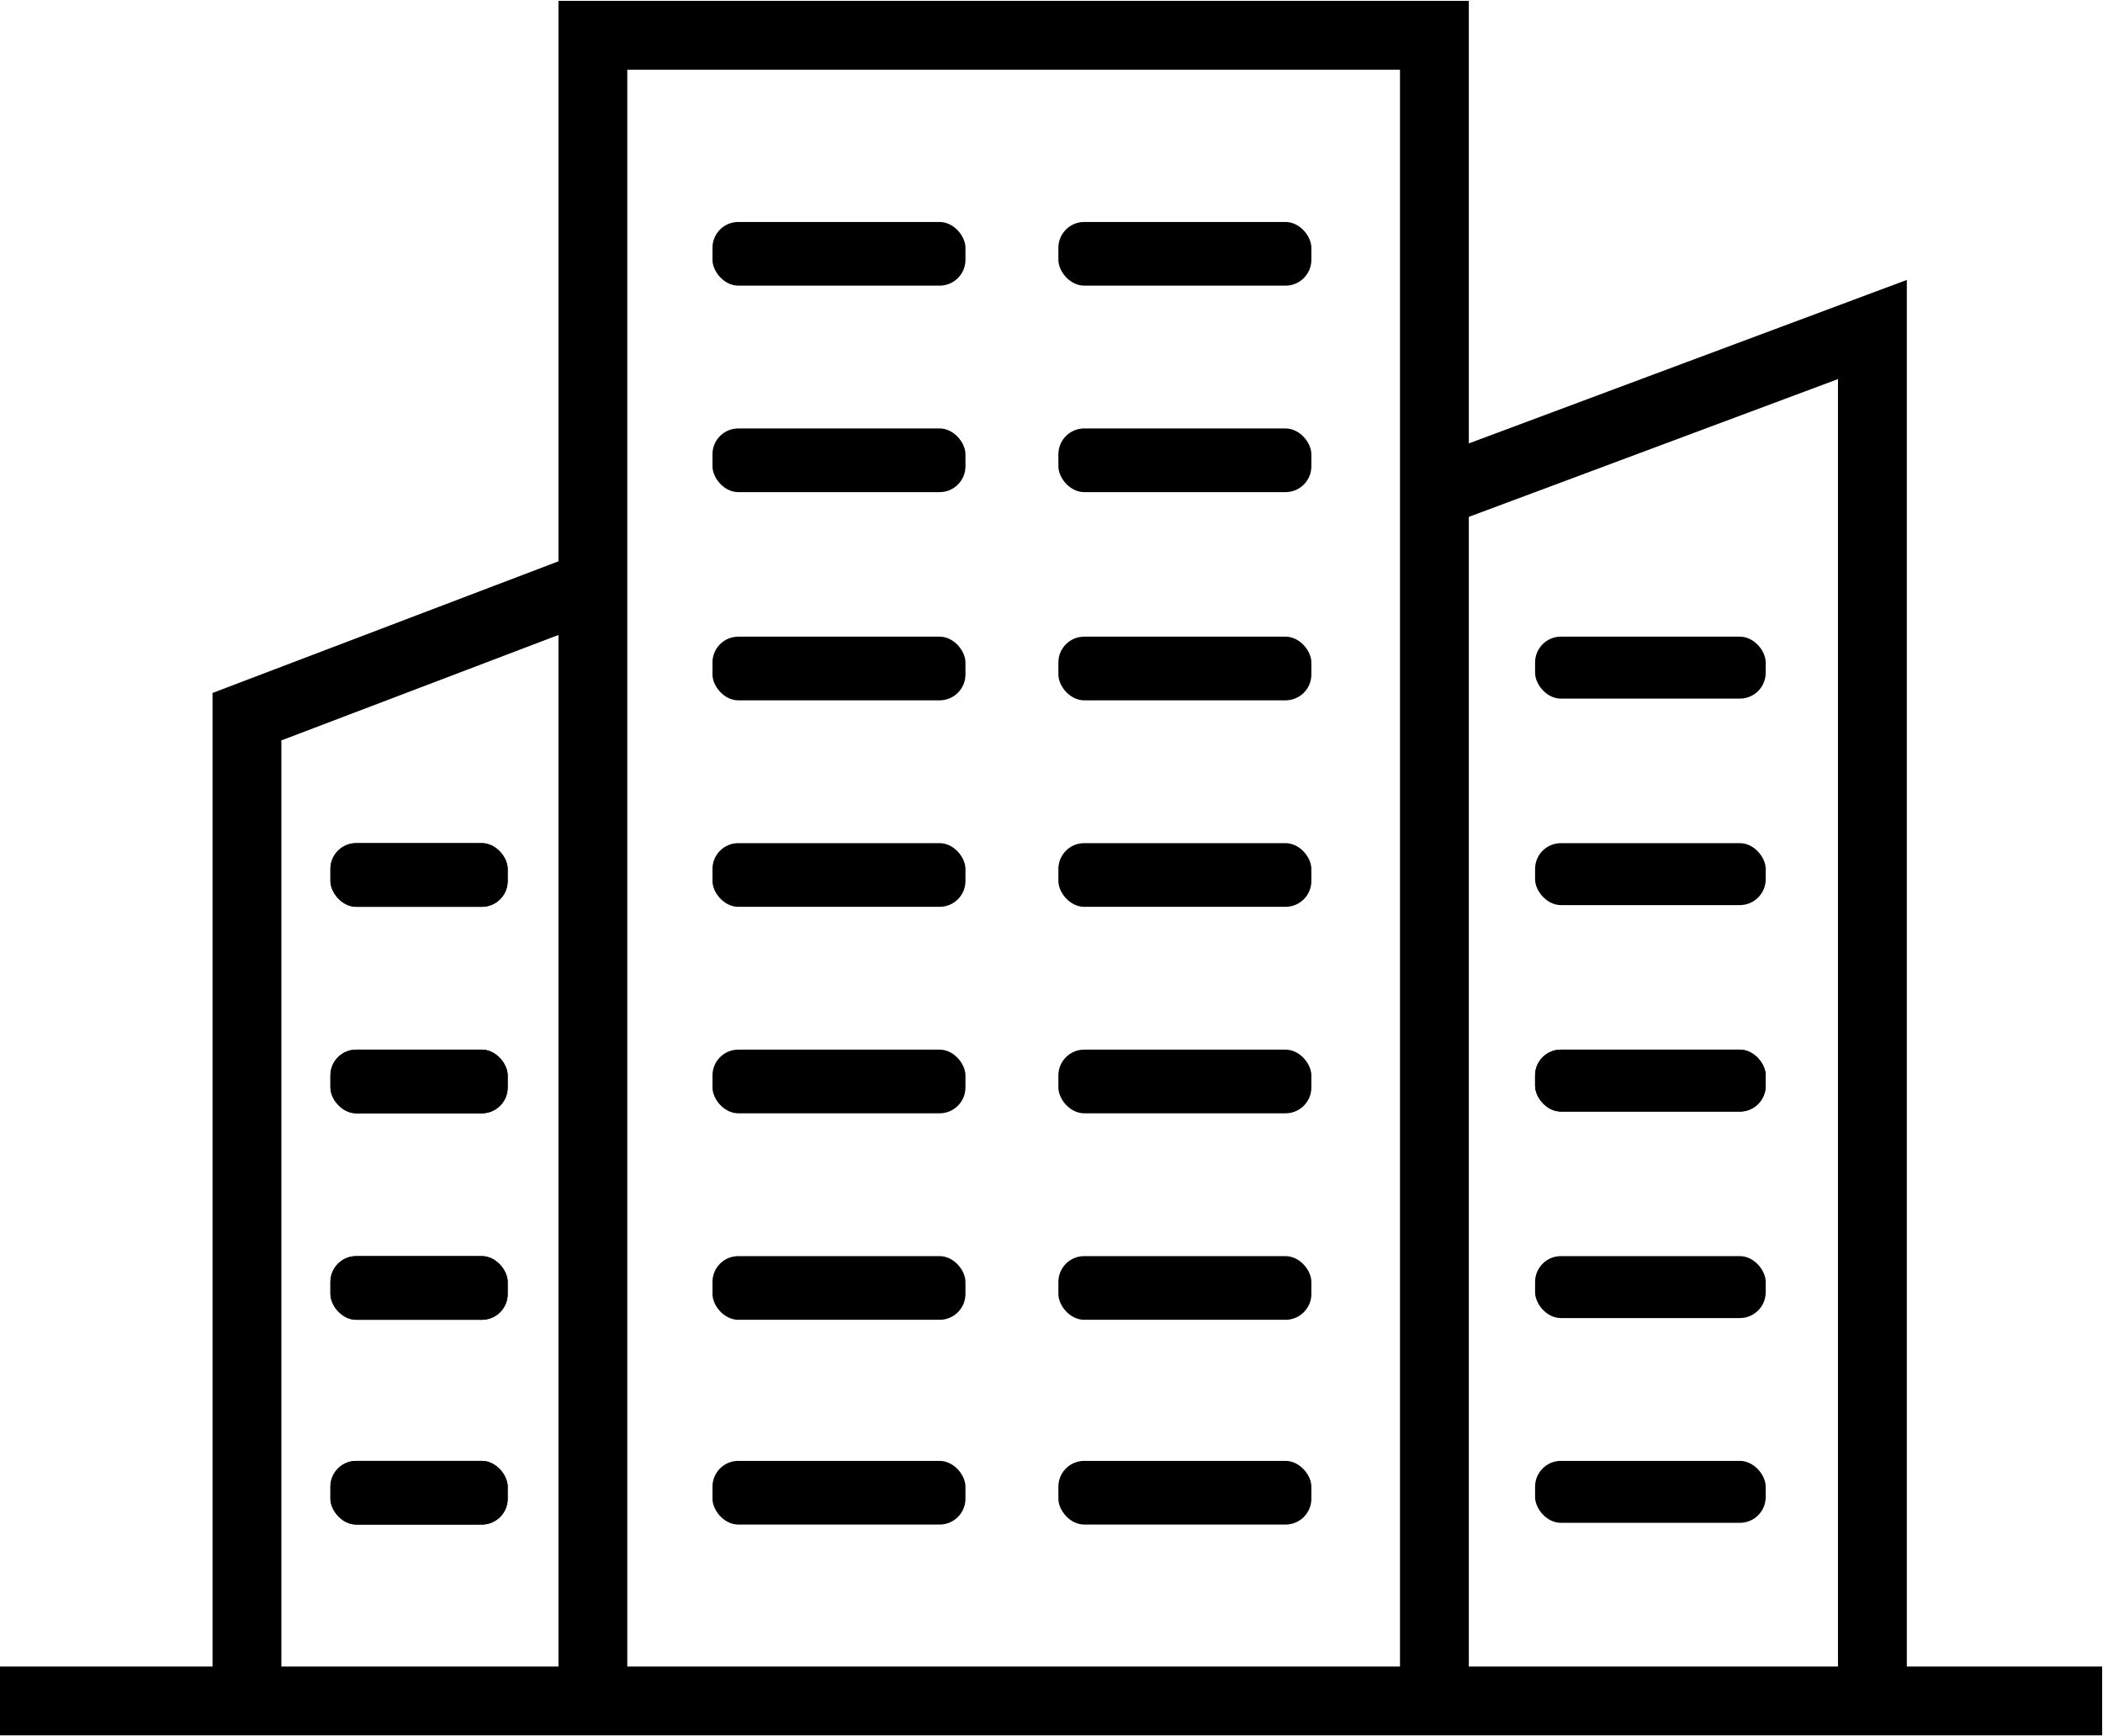 <svg width="1222" height="1009" viewBox="0 0 1222 1009" fill="none" xmlns="http://www.w3.org/2000/svg">
<path d="M0 988.5H143.5M1221.5 988.5H1088M1088 988.5V191.5L833.5 286.5M1088 988.5H833.5M833.5 286.5V988.5M833.5 286.5V20.5H344.5V340M833.5 988.5H344.5M344.5 988.5H143.5M344.5 988.5V340M143.5 988.5V416.5L344.5 340" stroke="black" stroke-width="40"/>
<rect x="892" y="370" width="134" height="36" rx="15" fill="black"/>
<rect x="892" y="490" width="134" height="36" rx="15" fill="black"/>
<rect x="892" y="610" width="134" height="36" rx="15" fill="black"/>
<rect x="892" y="610" width="134" height="36" rx="15" fill="black"/>
<rect x="892" y="730" width="134" height="36" rx="15" fill="black"/>
<rect x="892" y="849" width="134" height="36" rx="15" fill="black"/>
<rect x="615" y="129" width="147" height="37" rx="15" fill="black"/>
<rect x="615" y="249" width="147" height="37" rx="15" fill="black"/>
<rect x="615" y="370" width="147" height="37" rx="15" fill="black"/>
<rect x="615" y="490" width="147" height="37" rx="15" fill="black"/>
<rect x="615" y="610" width="147" height="37" rx="15" fill="black"/>
<rect x="615" y="730" width="147" height="37" rx="15" fill="black"/>
<rect x="615" y="849" width="147" height="37" rx="15" fill="black"/>
<rect x="414" y="129" width="147" height="37" rx="15" fill="black"/>
<rect x="414" y="249" width="147" height="37" rx="15" fill="black"/>
<rect x="414" y="370" width="147" height="37" rx="15" fill="black"/>
<rect x="414" y="490" width="147" height="37" rx="15" fill="black"/>
<rect x="414" y="610" width="147" height="37" rx="15" fill="black"/>
<rect x="414" y="730" width="147" height="37" rx="15" fill="black"/>
<rect x="414" y="849" width="147" height="37" rx="15" fill="black"/>
<rect x="192" y="610" width="103" height="37" rx="15" fill="black"/>
<rect x="192" y="610" width="103" height="37" rx="15" fill="black"/>
<rect x="192" y="730" width="103" height="37" rx="15" fill="black"/>
<rect x="192" y="730" width="103" height="37" rx="15" fill="black"/>
<rect x="192" y="849" width="103" height="37" rx="15" fill="black"/>
<rect x="192" y="849" width="103" height="37" rx="15" fill="black"/>
<rect x="192" y="490" width="103" height="37" rx="15" fill="black"/>
<rect x="192" y="490" width="103" height="37" rx="15" fill="black"/>
</svg>
